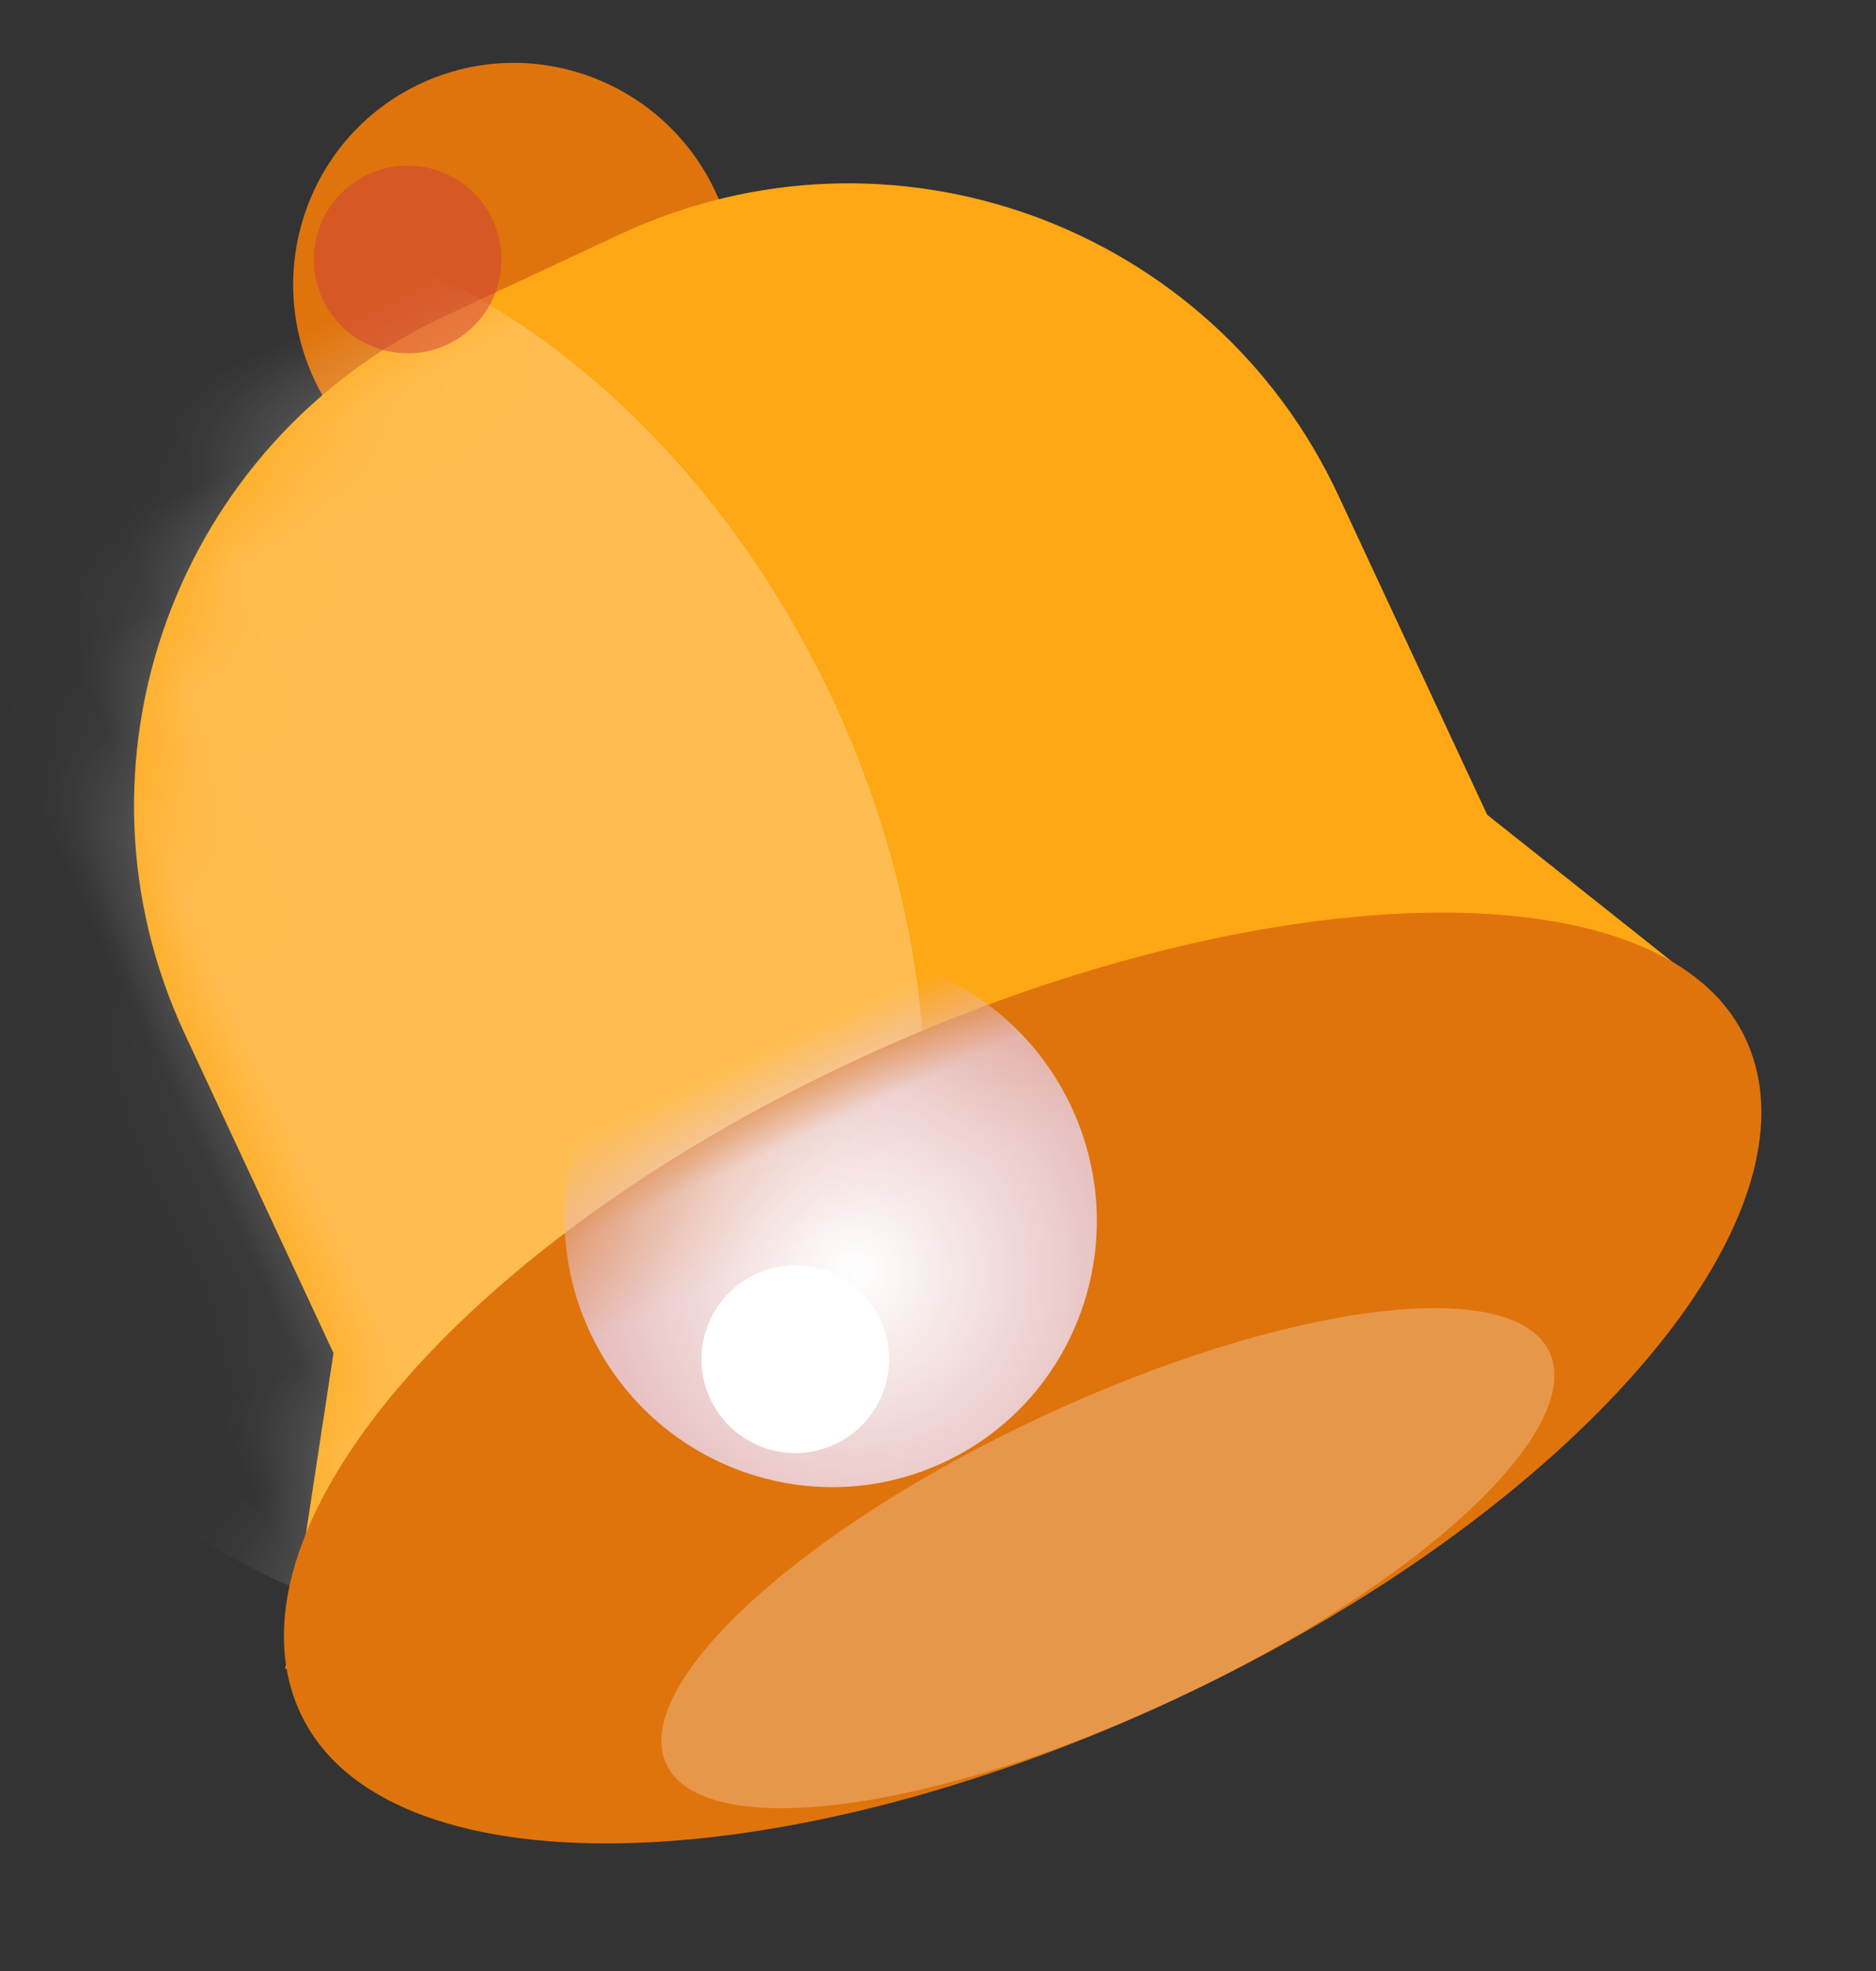 <?xml version="1.0" encoding="UTF-8"?>
<svg width="20px" height="21px" viewBox="0 0 20 21" version="1.1" xmlns="http://www.w3.org/2000/svg" xmlns:xlink="http://www.w3.org/1999/xlink">
    <rect x="0" y="0" width="20" height="21" fill="#333333" stroke="none"/>
    <!-- Generator: Sketch 58 (84663) - https://sketch.com -->
    <title>黄色铃铛@2x</title>
    <desc>Created with Sketch.</desc>
    <defs>
        <path d="M1.889,5.76 C1.889,2.579 4.468,5.84369641e-16 7.649,0 L9.7,0 C12.881,-5.84369641e-16 15.46,2.579 15.46,5.76 L15.46,9.512 L16.876,12.346 L0,12.346 L1.889,9.512 L1.889,5.76 Z" id="path-1"></path>
        <path d="M8.5,7.61 C13.194,7.61 17,5.906 17,3.805 C17,1.704 12.985,0 8.29,0 C3.596,0 0,1.704 0,3.805 C0,5.906 3.806,7.61 8.5,7.61 Z" id="path-3"></path>
        <radialGradient cx="50%" cy="60.861%" fx="50%" fy="60.861%" r="54.042%" gradientTransform="translate(0.5,0.609),scale(1,0.993),rotate(78.398),translate(-0.5,-0.609)" id="radialGradient-5">
            <stop stop-color="#FFFFFF" offset="0%"></stop>
            <stop stop-color="#E5B9B9" offset="100%"></stop>
        </radialGradient>
    </defs>
    <g id="配色方案" stroke="none" stroke-width="1" fill="none" fill-rule="evenodd">
        <g id="工作台首页-金" transform="translate(-237, -110)">
            <g id="编组-20" transform="translate(233, 107)">
                <g id="编组-13" transform="translate(12.5, 12.5) rotate(-25) translate(-12.5, -12.5) translate(4, 3)">
                    <path d="M8.5,4.756 C9.804,4.756 10.861,3.691 10.861,2.378 C10.861,1.065 9.804,0 8.5,0 C7.196,0 6.139,1.065 6.139,2.378 C6.139,3.691 7.196,4.756 8.5,4.756 Z" id="椭圆形" fill="#DF740C"></path>
                    <g id="椭圆形" transform="translate(0.052, 2.354)">
                        <mask id="mask-2" fill="white">
                            <use xlink:href="#path-1"></use>
                        </mask>
                        <use id="蒙版" fill="#FFA715" xlink:href="#path-1"></use>
                        <ellipse fill-opacity="0.255" fill="#FFFFFF" mask="url(#mask-2)" cx="3.988" cy="5.47" rx="5.667" ry="7.848"></ellipse>
                    </g>
                    <g id="椭圆形" transform="translate(0, 11.39)">
                        <mask id="mask-4" fill="white">
                            <use xlink:href="#path-3"></use>
                        </mask>
                        <use id="蒙版" fill="#DF740C" xlink:href="#path-3"></use>
                        <ellipse fill="url(#radialGradient-5)" mask="url(#mask-4)" cx="7.346" cy="1.427" rx="2.833" ry="2.854"></ellipse>
                        <ellipse fill="#FFFFFF" mask="url(#mask-4)" cx="6.375" cy="2.616" rx="1" ry="1"></ellipse>
                    </g>
                    <path d="M8.5,19 C11.369,19 13.694,18.255 13.694,17.335 C13.694,16.416 11.369,15.671 8.5,15.671 C5.631,15.671 3.306,16.416 3.306,17.335 C3.306,18.255 5.631,19 8.5,19 Z" id="椭圆形" fill-opacity="0.255" fill="#FFFFFF"></path>
                    <ellipse id="椭圆形" fill="#D13D3C" opacity="0.5" cx="7.582" cy="1.64" rx="1" ry="1"></ellipse>
                </g>
            </g>
        </g>
    </g>
</svg>